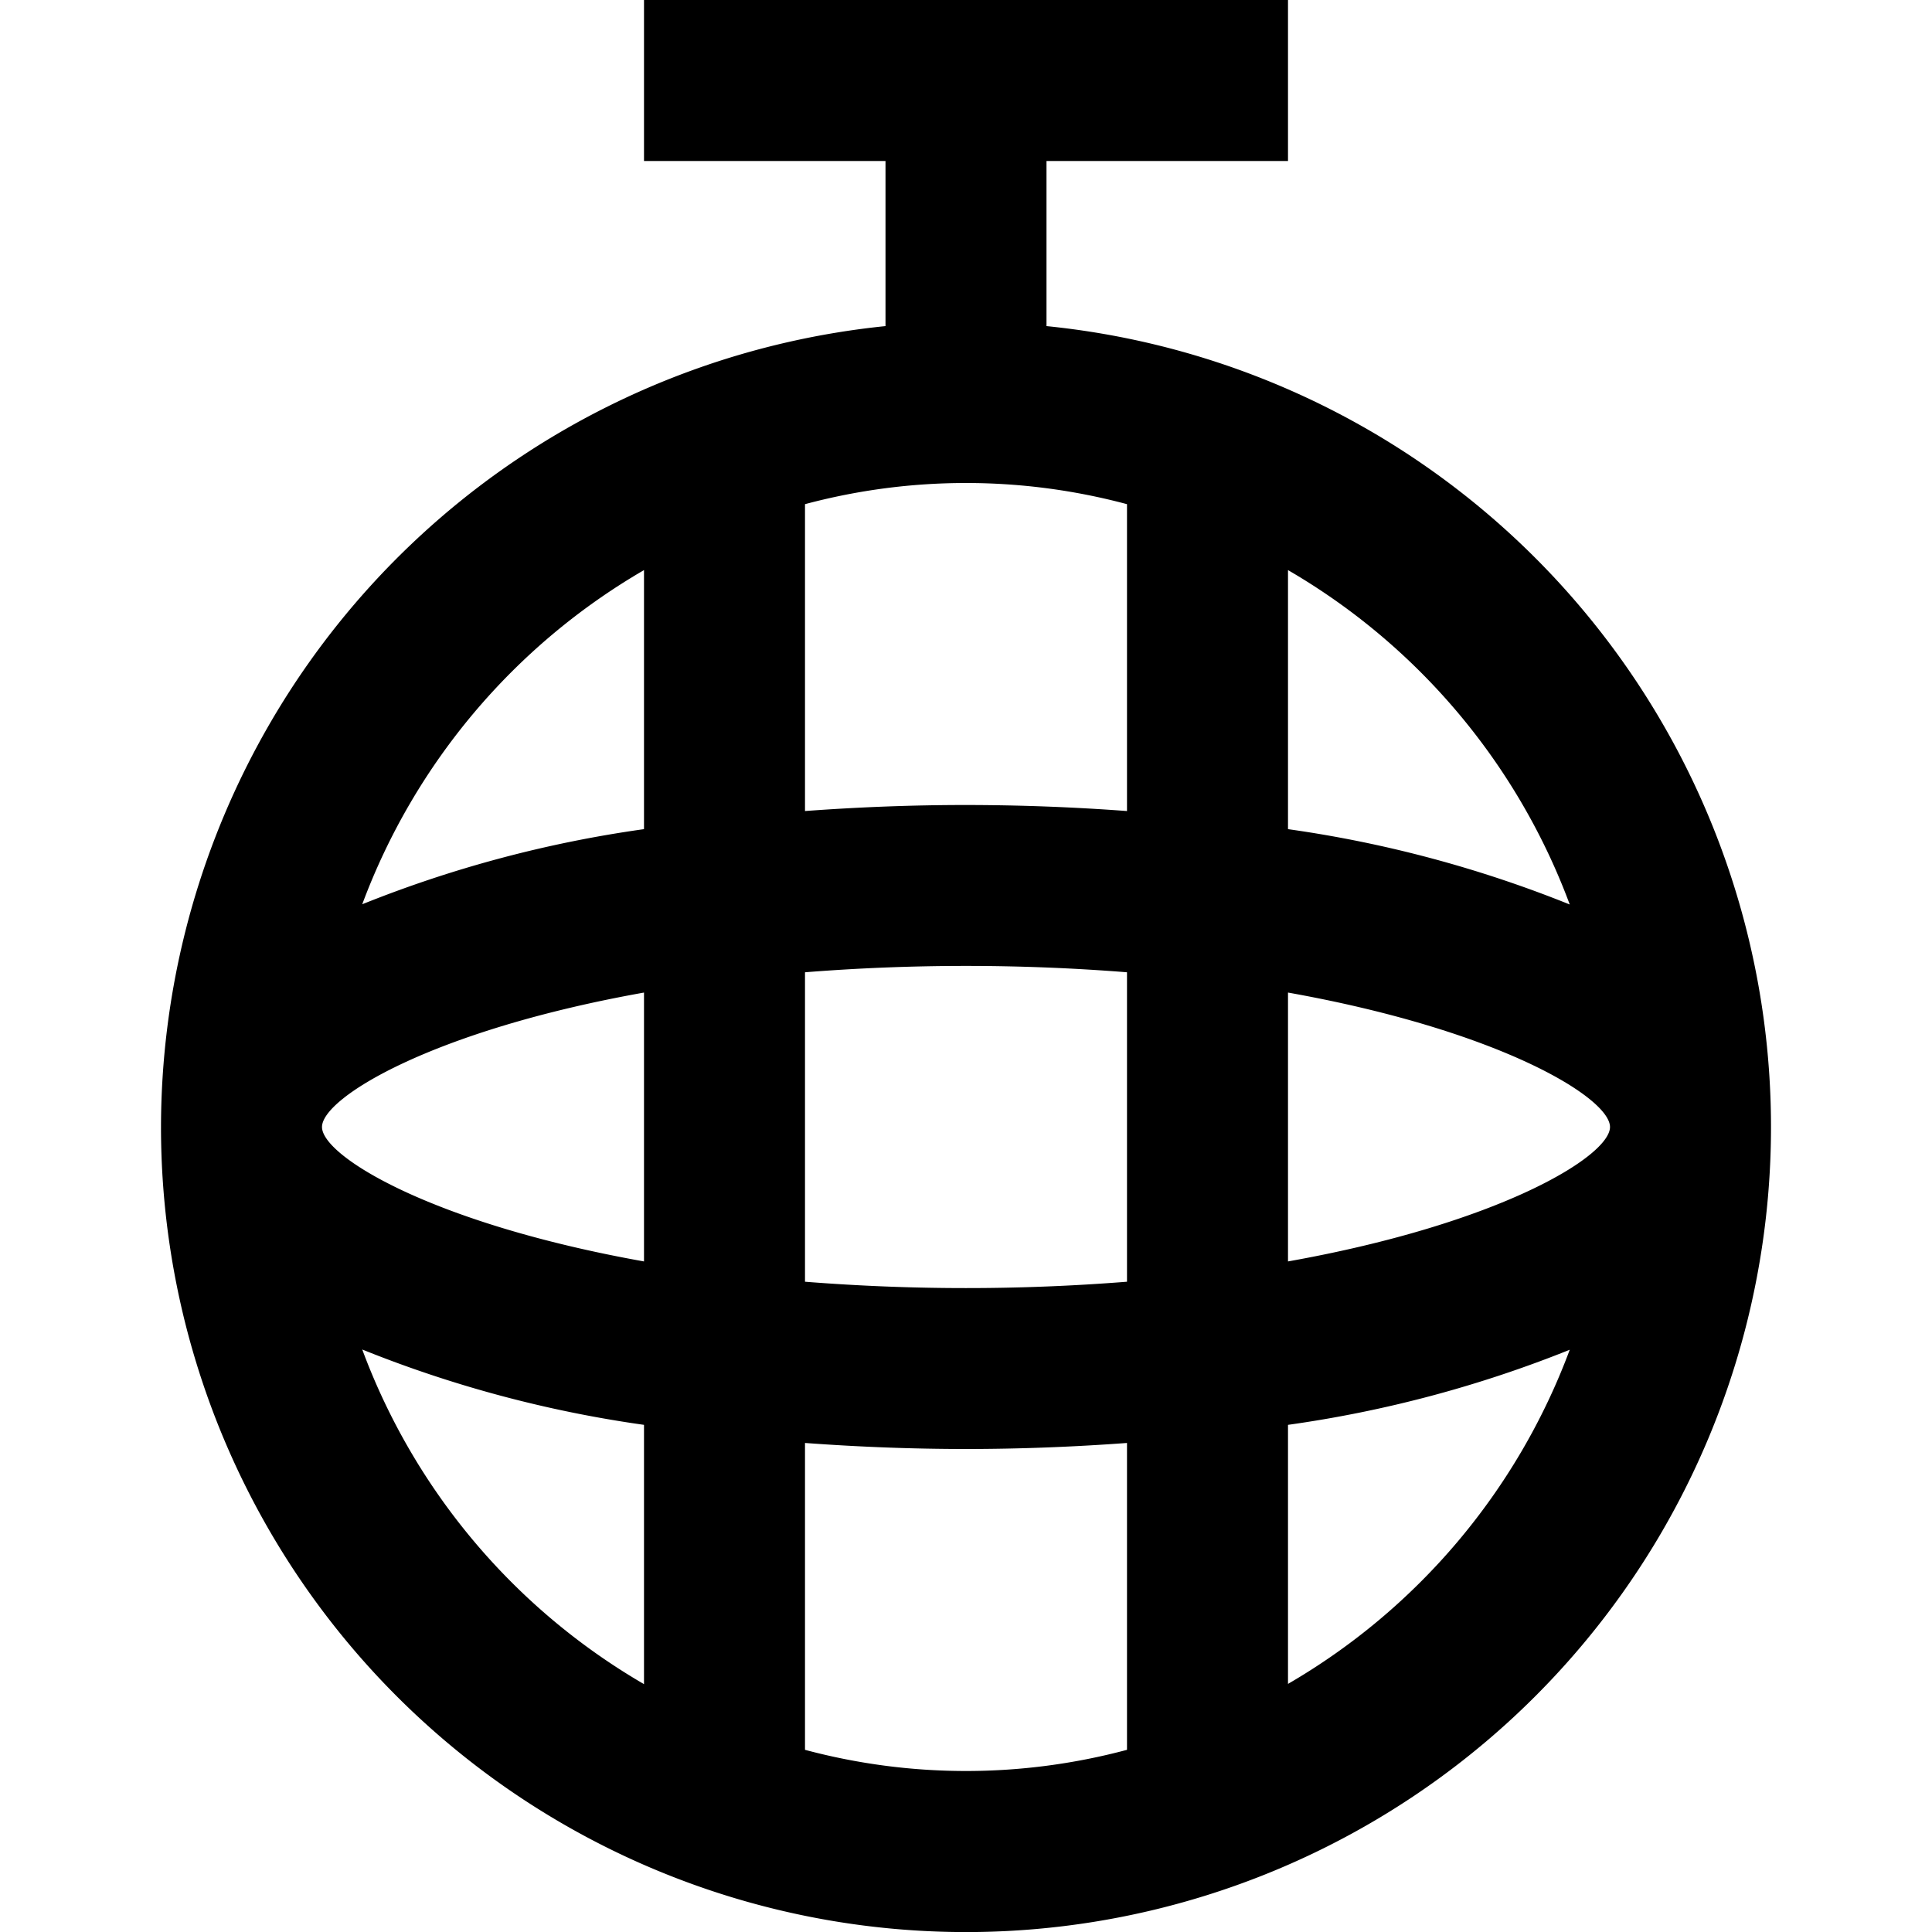 <svg xmlns="http://www.w3.org/2000/svg" width="512" height="512" data-name="Layer 1" viewBox="0 0 24 24"><path d="M2 14a10 10 0 1 0 11-9.949V2h3V0H8v2h3v2.051A10.013 10.013 0 0 0 2 14Zm18 0c0 .362-1.366 1.2-4 1.67v-3.34c2.634.47 4 1.308 4 1.67Zm-6 1.922a25.354 25.354 0 0 1-4 0v-3.844a25.354 25.354 0 0 1 4 0ZM4 14c0-.362 1.366-1.2 4-1.67v3.34C5.366 15.2 4 14.362 4 14Zm8-4c-.665 0-1.336.026-2 .075V6.263a7.736 7.736 0 0 1 4 0v3.812A27.257 27.257 0 0 0 12 10ZM8 7.082V10.3a14.946 14.946 0 0 0-3.5.933A8.042 8.042 0 0 1 8 7.082Zm-3.5 9.682A14.946 14.946 0 0 0 8 17.7v3.221a8.042 8.042 0 0 1-3.5-4.157Zm5.5 4.973v-3.812c.664.049 1.335.075 2 .075s1.336-.026 2-.075v3.812a7.736 7.736 0 0 1-4 0Zm6-.819V17.7a14.946 14.946 0 0 0 3.5-.933 8.042 8.042 0 0 1-3.5 4.151Zm3.5-9.682A14.946 14.946 0 0 0 16 10.3V7.082a8.042 8.042 0 0 1 3.5 4.154Z"/></svg>